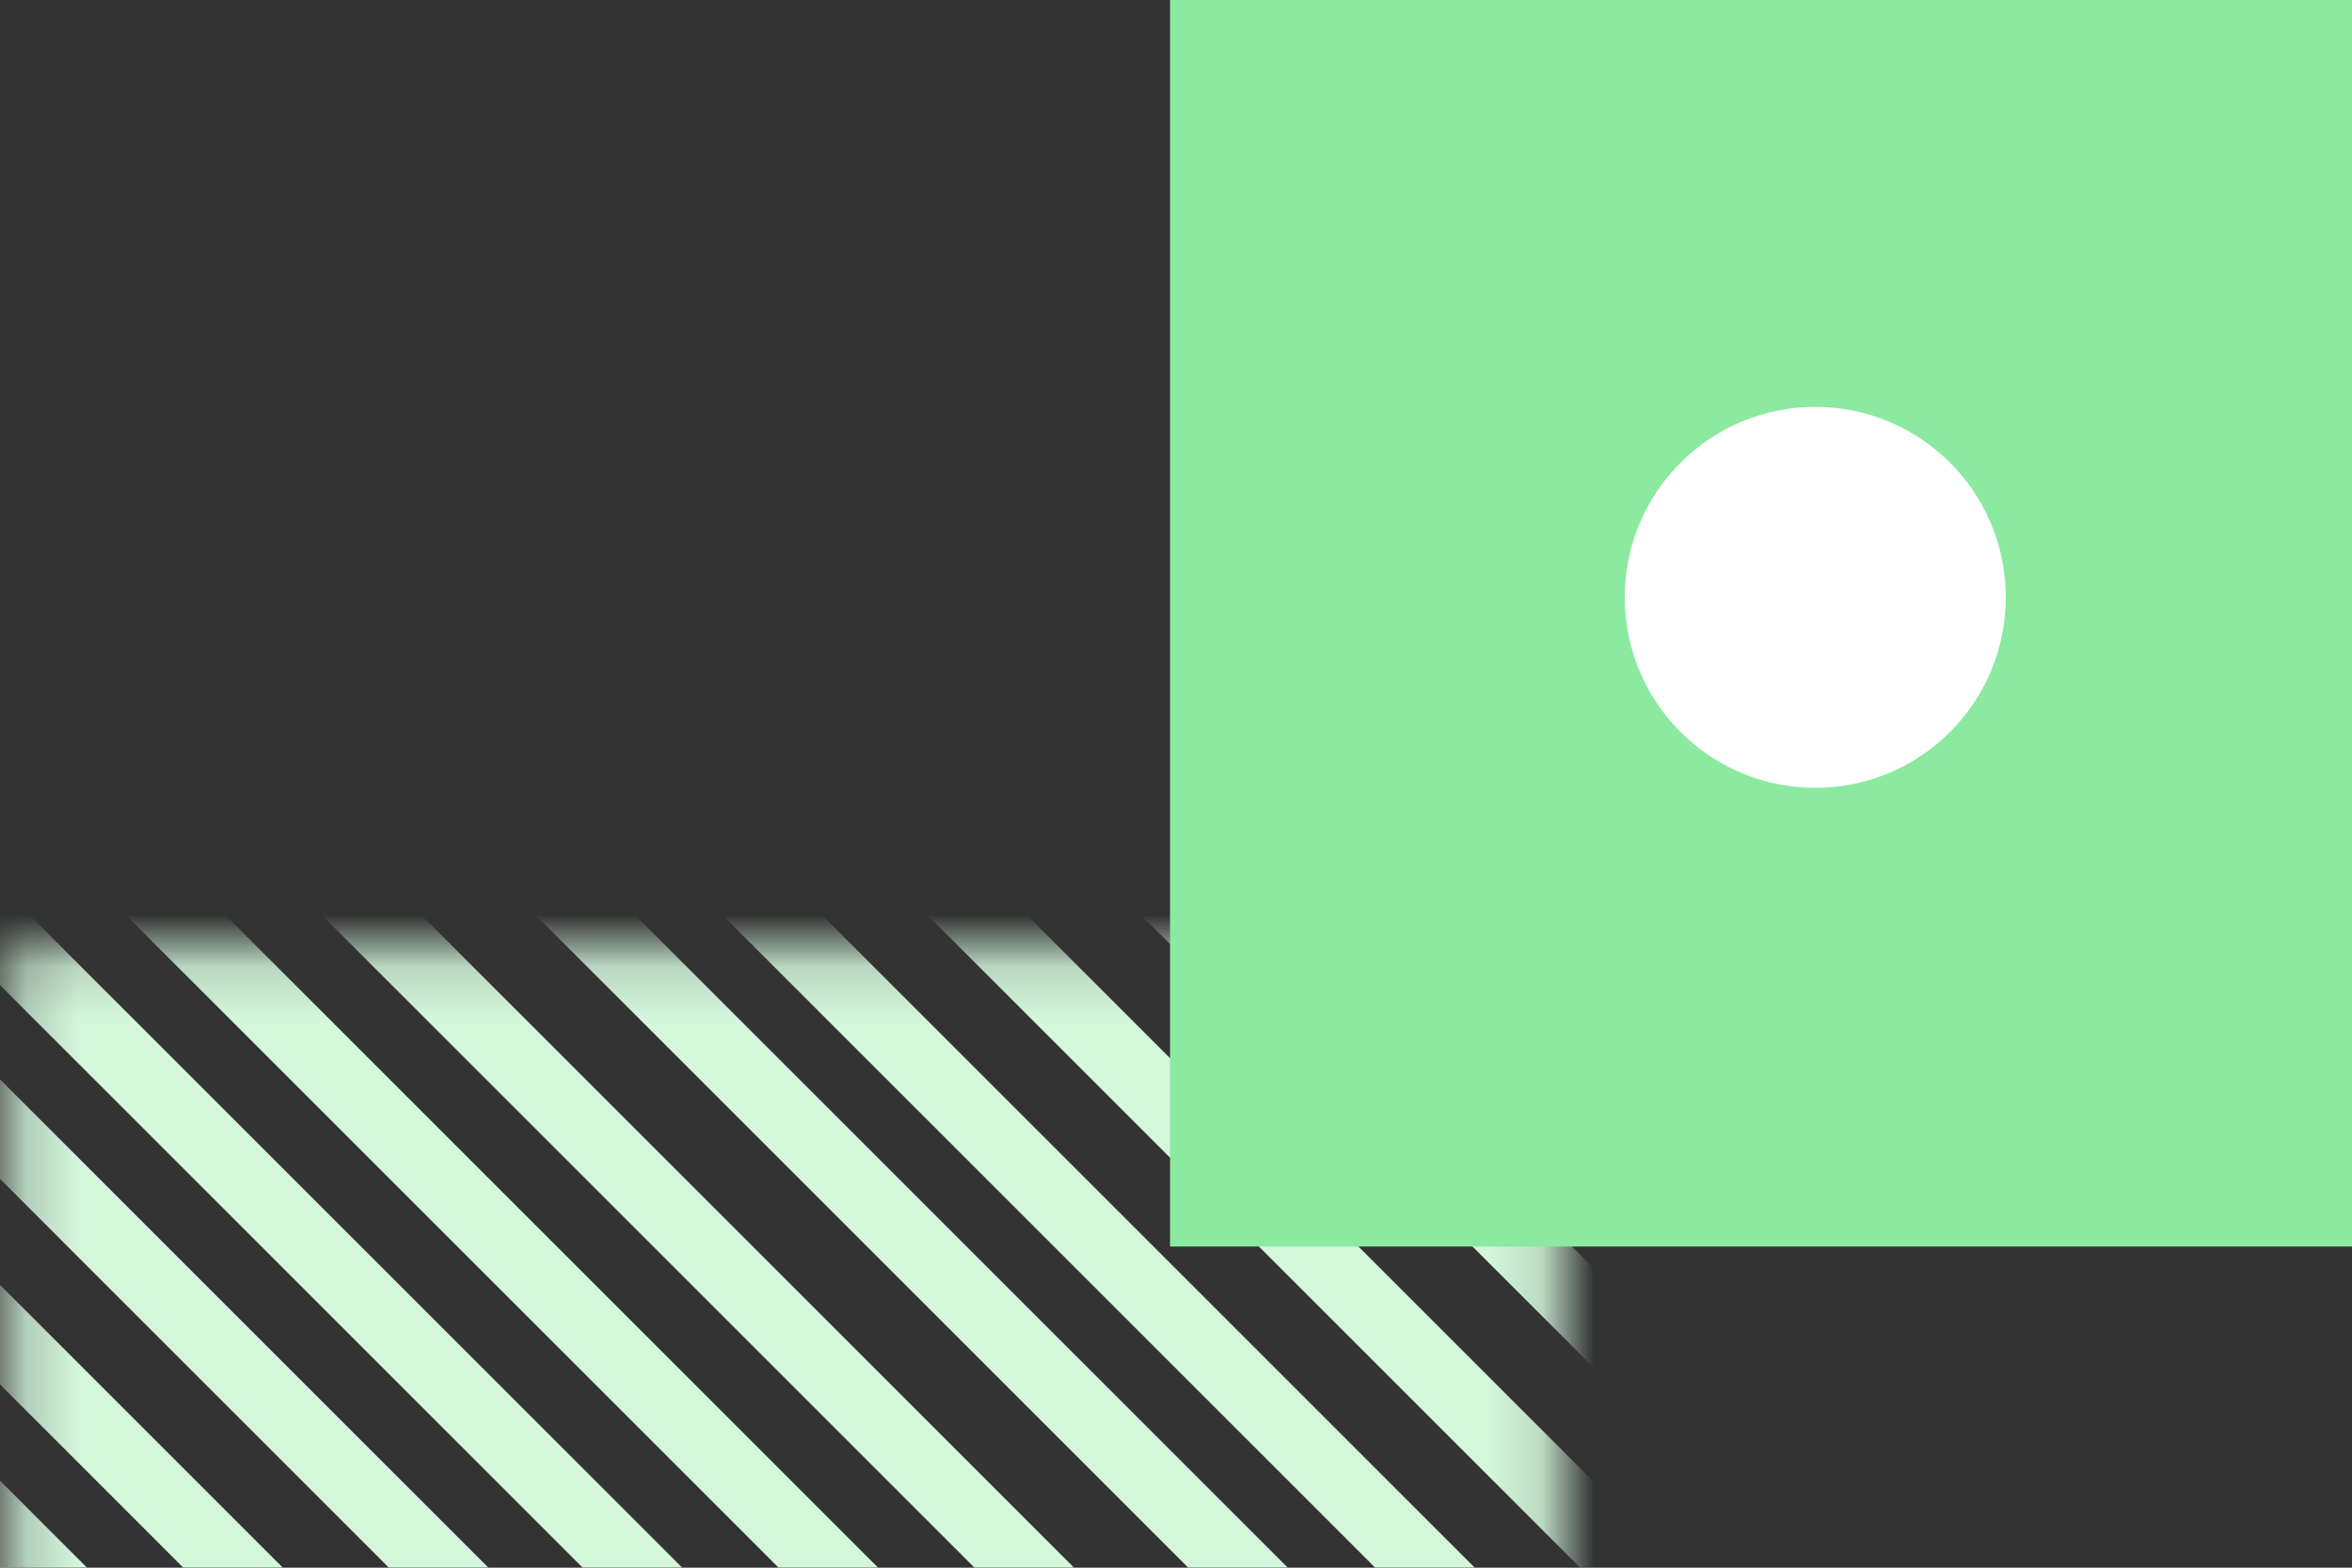 <svg width="45" height="30" viewBox="0 0 45 30" fill="none" xmlns="http://www.w3.org/2000/svg">
<rect x="0" y="0" width="45" height="30" fill="#333333" stroke="none"/>
<mask id="mask0_11127_235098" style="mask-type:alpha" maskUnits="userSpaceOnUse" x="0" y="18" width="30" height="30">
<rect x="0.203" y="47.811" width="29.647" height="29.647" transform="rotate(-90 0.203 47.811)" fill="#FFBB9C"/>
</mask>
<g mask="url(#mask0_11127_235098)">
<rect x="-5.066" y="29.069" width="1.347" height="33.718" transform="rotate(-45 -5.066 29.069)" fill="#D4F7DC"/>
<rect x="-3.204" y="27.036" width="1.347" height="33.718" transform="rotate(-45 -3.204 27.036)" fill="#D4F7DC"/>
<rect x="-4.234" y="22.259" width="1.347" height="42.41" transform="rotate(-45 -4.234 22.259)" fill="#D4F7DC"/>
<rect x="-3.334" y="19.226" width="1.347" height="44.28" transform="rotate(-45 -3.334 19.226)" fill="#D4F7DC"/>
<rect x="-1.329" y="17.523" width="1.347" height="44.28" transform="rotate(-45 -1.329 17.523)" fill="#D4F7DC"/>
<rect x="0.203" y="15.307" width="1.347" height="44.28" transform="rotate(-45 0.203 15.307)" fill="#D4F7DC"/>
<rect x="1.226" y="12.581" width="1.347" height="44.28" transform="rotate(-45 1.226 12.581)" fill="#D4F7DC"/>
<rect x="2.93" y="10.196" width="1.347" height="44.28" transform="rotate(-45 2.93 10.196)" fill="#D4F7DC"/>
<rect x="4.463" y="8.152" width="1.347" height="44.28" transform="rotate(-45 4.463 8.152)" fill="#D4F7DC"/>
<rect x="6.679" y="6.447" width="1.347" height="44.28" transform="rotate(-45 6.679 6.447)" fill="#D4F7DC"/>
<rect x="9.233" y="4.914" width="1.347" height="44.28" transform="rotate(-45 9.233 4.914)" fill="#D4F7DC"/>
<rect x="11.278" y="3.04" width="1.347" height="44.28" transform="rotate(-45 11.278 3.04)" fill="#D4F7DC"/>
</g>
<rect x="22.386" y="23.854" width="23.854" height="23.854" transform="rotate(-90 22.386 23.854)" fill="#8BE9A0"/>
<circle cx="34.731" cy="11.431" r="3.645" transform="rotate(-90 34.731 11.431)" fill="white"/>
</svg>
